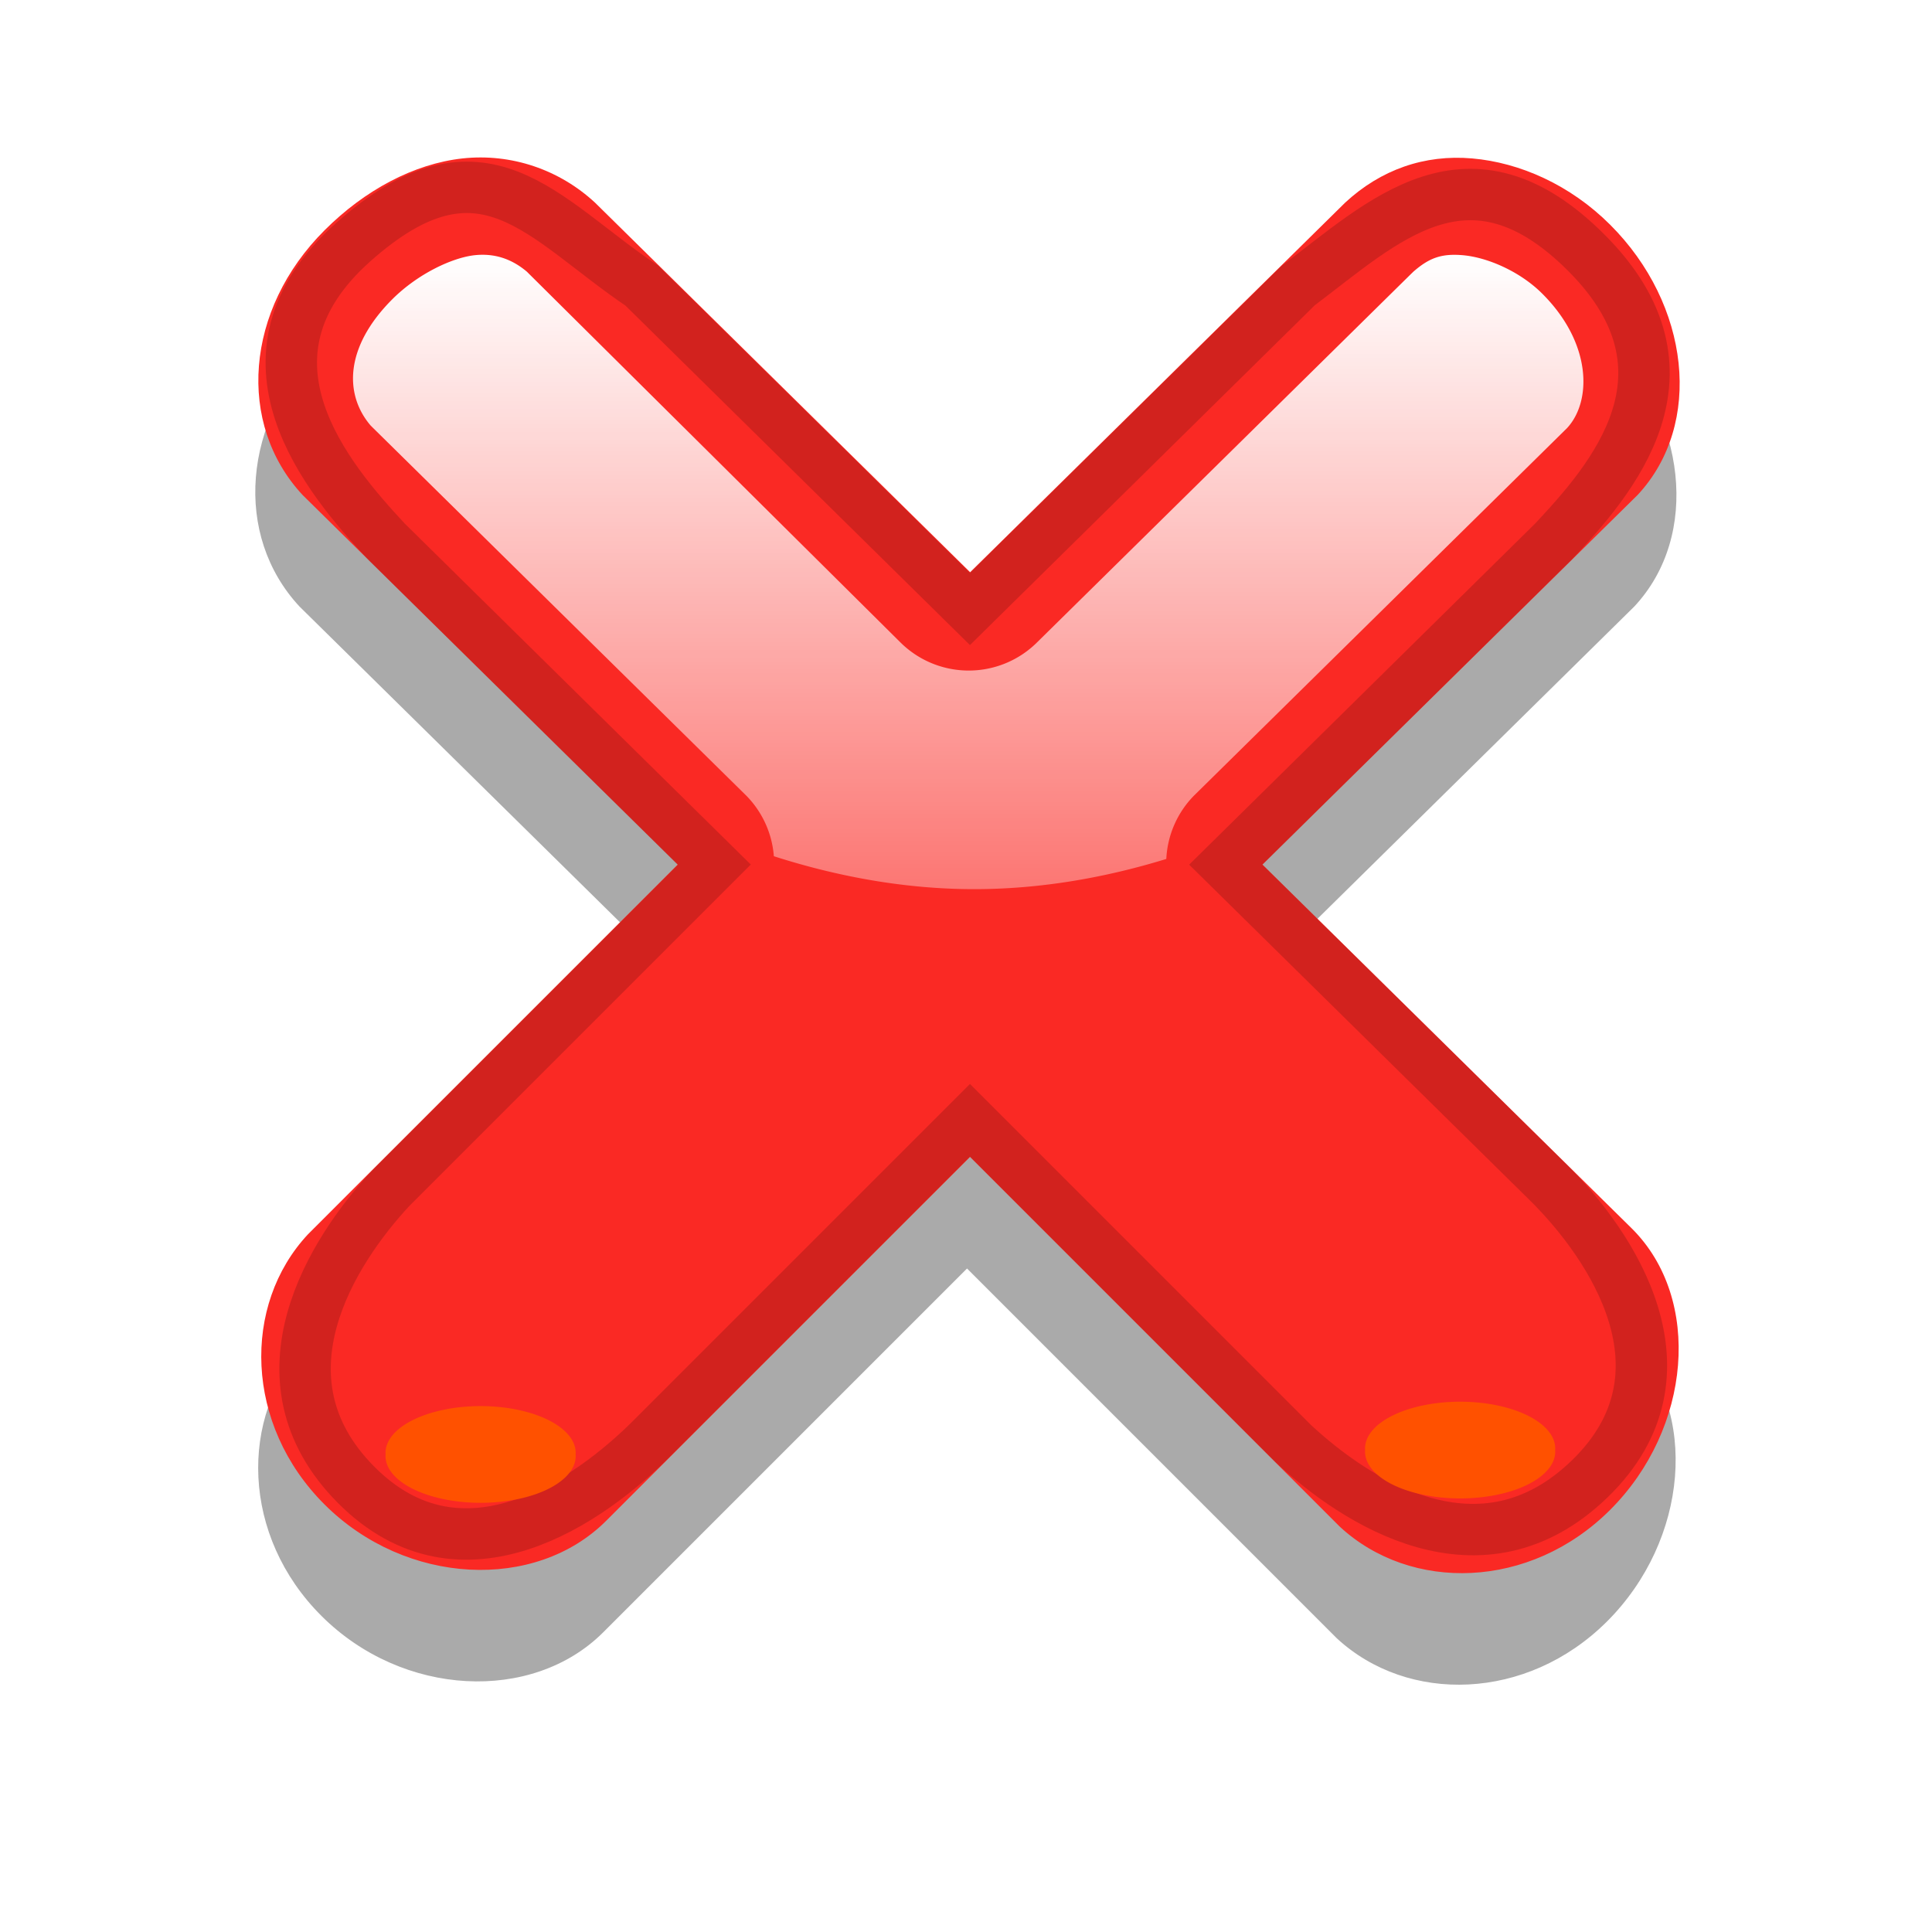 <?xml version="1.0" encoding="UTF-8" standalone="no"?>
<!-- Created with Inkscape (http://www.inkscape.org/) -->

<svg
   xmlns:dc="http://purl.org/dc/elements/1.1/"
   xmlns:cc="http://creativecommons.org/ns#"
   xmlns:rdf="http://www.w3.org/1999/02/22-rdf-syntax-ns#"
   xmlns:svg="http://www.w3.org/2000/svg"
   xmlns="http://www.w3.org/2000/svg"
   xmlns:xlink="http://www.w3.org/1999/xlink"
   xmlns:sodipodi="http://sodipodi.sourceforge.net/DTD/sodipodi-0.dtd"
   xmlns:inkscape="http://www.inkscape.org/namespaces/inkscape"
   width="22"
   height="22"
   id="svg2"
   sodipodi:version="0.32"
   inkscape:version="0.47pre4 r22446"
   sodipodi:docname="close.svg"
   inkscape:output_extension="org.inkscape.output.svg.inkscape"
   version="1.0">
  <defs
     id="defs4">
    <linearGradient
       inkscape:collect="always"
       id="linearGradient3761">
      <stop
         style="stop-color:#ffffff;stop-opacity:1;"
         offset="0"
         id="stop3763" />
      <stop
         style="stop-color:#ffffff;stop-opacity:0;"
         offset="1"
         id="stop3765" />
    </linearGradient>
    <linearGradient
       id="linearGradient3645">
      <stop
         style="stop-color:#ffffff;stop-opacity:1;"
         offset="0"
         id="stop3647" />
      <stop
         style="stop-color:#ffffff;stop-opacity:0;"
         offset="1"
         id="stop3649" />
    </linearGradient>
    <linearGradient
       id="linearGradient5475">
      <stop
         style="stop-color:#bb1b1b;stop-opacity:1;"
         offset="0"
         id="stop5477" />
      <stop
         style="stop-color:#f3aea7;stop-opacity:1;"
         offset="1"
         id="stop5479" />
    </linearGradient>
    <inkscape:perspective
       sodipodi:type="inkscape:persp3d"
       inkscape:vp_x="0 : 526.18109 : 1"
       inkscape:vp_y="0 : 1000 : 0"
       inkscape:vp_z="744.09448 : 526.18109 : 1"
       inkscape:persp3d-origin="372.04724 : 350.78739 : 1"
       id="perspective10" />
    <inkscape:perspective
       id="perspective2464"
       inkscape:persp3d-origin="372.04724 : 350.78739 : 1"
       inkscape:vp_z="744.09448 : 526.18109 : 1"
       inkscape:vp_y="0 : 1000 : 0"
       inkscape:vp_x="0 : 526.18109 : 1"
       sodipodi:type="inkscape:persp3d" />
    <inkscape:perspective
       id="perspective2517"
       inkscape:persp3d-origin="372.04724 : 350.78739 : 1"
       inkscape:vp_z="744.09448 : 526.18109 : 1"
       inkscape:vp_y="0 : 1000 : 0"
       inkscape:vp_x="0 : 526.18109 : 1"
       sodipodi:type="inkscape:persp3d" />
    <inkscape:perspective
       id="perspective3306"
       inkscape:persp3d-origin="372.04724 : 350.78739 : 1"
       inkscape:vp_z="744.09448 : 526.18109 : 1"
       inkscape:vp_y="0 : 1000 : 0"
       inkscape:vp_x="0 : 526.18109 : 1"
       sodipodi:type="inkscape:persp3d" />
    <filter
       id="filter2819"
       inkscape:label="Drop shadow"
       width="1.5"
       height="1.5"
       x="-.25"
       y="-.25">
      <feGaussianBlur
         id="feGaussianBlur2821"
         in="SourceAlpha"
         stdDeviation="0.5"
         result="blur" />
      <feColorMatrix
         id="feColorMatrix2823"
         result="bluralpha"
         type="matrix"
         values="1 0 0 0 0 0 1 0 0 0 0 0 1 0 0 0 0 0 0.75 0 " />
      <feOffset
         id="feOffset2825"
         in="bluralpha"
         dx="1"
         dy="1"
         result="offsetBlur" />
      <feMerge
         id="feMerge2827">
        <feMergeNode
           id="feMergeNode2829"
           in="offsetBlur" />
        <feMergeNode
           id="feMergeNode2831"
           in="SourceGraphic" />
      </feMerge>
    </filter>
    <filter
       id="filter4337"
       inkscape:label="Drop shadow"
       width="1.5"
       height="1.5"
       x="-.25"
       y="-.25">
      <feGaussianBlur
         id="feGaussianBlur4339"
         in="SourceAlpha"
         stdDeviation="0.5"
         result="blur" />
      <feColorMatrix
         id="feColorMatrix4341"
         result="bluralpha"
         type="matrix"
         values="1 0 0 0 0 0 1 0 0 0 0 0 1 0 0 0 0 0 0.75 0 " />
      <feOffset
         id="feOffset4343"
         in="bluralpha"
         dx="1"
         dy="1"
         result="offsetBlur" />
      <feMerge
         id="feMerge4345">
        <feMergeNode
           id="feMergeNode4347"
           in="offsetBlur" />
        <feMergeNode
           id="feMergeNode4349"
           in="SourceGraphic" />
      </feMerge>
    </filter>
    <linearGradient
       inkscape:collect="always"
       xlink:href="#linearGradient3645"
       id="linearGradient3667"
       gradientUnits="userSpaceOnUse"
       gradientTransform="matrix(1.975,0,0,1.975,-8.294,-11.104)"
       x1="9.775"
       y1="5.994"
       x2="9.775"
       y2="11.717" />
    <filter
       inkscape:collect="always"
       id="filter3675"
       x="-0.448"
       width="1.895"
       y="-0.91"
       height="2.819">
      <feGaussianBlur
         inkscape:collect="always"
         stdDeviation="0.301"
         id="feGaussianBlur3677" />
    </filter>
    <inkscape:perspective
       id="perspective3702"
       inkscape:persp3d-origin="0.5 : 0.33333333 : 1"
       inkscape:vp_z="1 : 0.5 : 1"
       inkscape:vp_y="0 : 1000 : 0"
       inkscape:vp_x="0 : 0.5 : 1"
       sodipodi:type="inkscape:persp3d" />
    <filter
       color-interpolation-filters="sRGB"
       inkscape:collect="always"
       id="filter3675-0"
       x="-0.448"
       width="1.895"
       y="-0.91"
       height="2.819">
      <feGaussianBlur
         inkscape:collect="always"
         stdDeviation="0.301"
         id="feGaussianBlur3677-7" />
    </filter>
    <filter
       inkscape:collect="always"
       id="filter3724"
       x="-0.12"
       width="1.24"
       y="-0.12"
       height="1.24">
      <feGaussianBlur
         inkscape:collect="always"
         stdDeviation="0.603"
         id="feGaussianBlur3726" />
    </filter>
    <linearGradient
       inkscape:collect="always"
       xlink:href="#linearGradient3645"
       id="linearGradient3736"
       gradientUnits="userSpaceOnUse"
       gradientTransform="matrix(1.975,0,0,1.975,-8.294,-11.104)"
       x1="9.775"
       y1="5.994"
       x2="9.775"
       y2="11.717" />
    <linearGradient
       inkscape:collect="always"
       xlink:href="#linearGradient3645"
       id="linearGradient3742"
       gradientUnits="userSpaceOnUse"
       gradientTransform="matrix(2.01,0,0,2.01,-8.616,-12.258)"
       x1="9.775"
       y1="6.626"
       x2="9.775"
       y2="12.655" />
    <linearGradient
       inkscape:collect="always"
       xlink:href="#linearGradient3645"
       id="linearGradient3748"
       gradientUnits="userSpaceOnUse"
       gradientTransform="matrix(2.01,0,0,2.01,-8.616,-12.258)"
       x1="9.775"
       y1="6.626"
       x2="9.775"
       y2="12.655" />
    <linearGradient
       inkscape:collect="always"
       xlink:href="#linearGradient3761"
       id="linearGradient3767"
       x1="10.561"
       y1="2.901"
       x2="10.561"
       y2="14.212"
       gradientUnits="userSpaceOnUse" />
    <filter
       inkscape:collect="always"
       id="filter3773">
      <feGaussianBlur
         inkscape:collect="always"
         stdDeviation="0.13"
         id="feGaussianBlur3775" />
    </filter>
  </defs>
  <sodipodi:namedview
     id="base"
     pagecolor="#ffffff"
     bordercolor="#666666"
     borderopacity="1.0"
     gridtolerance="10000"
     guidetolerance="10"
     objecttolerance="10"
     inkscape:pageopacity="0.0"
     inkscape:pageshadow="2"
     inkscape:zoom="16"
     inkscape:cx="2.5465479"
     inkscape:cy="4.2956086"
     inkscape:document-units="px"
     inkscape:current-layer="layer1"
     showgrid="false"
     inkscape:window-width="1440"
     inkscape:window-height="827"
     inkscape:window-x="0"
     inkscape:window-y="25"
     inkscape:window-maximized="1" />
  <g
     inkscape:label="Layer 1"
     inkscape:groupmode="layer"
     id="layer1"
     transform="translate(0,2)">
    <path
       style="fill:#aaaaaa;fill-opacity:1;stroke:none;filter:url(#filter3724)"
       id="path3722"
       d="M 6.677,3.87 C 6.262,3.915 5.844,4.141 5.505,4.479 c -0.678,0.676 -0.748,1.647 -0.188,2.25 l 3.188,3.141 -3.141,3.141 c -0.563,0.602 -0.539,1.62 0.141,2.297 0.692,0.69 1.791,0.738 2.391,0.141 l 3.094,-3.094 3.141,3.141 c 0.604,0.561 1.618,0.536 2.297,-0.141 0.692,-0.69 0.787,-1.793 0.188,-2.391 L 13.474,9.87 16.661,6.729 C 17.223,6.126 17.106,5.109 16.427,4.432 16.088,4.094 15.661,3.905 15.255,3.87 14.85,3.835 14.479,3.965 14.177,4.245 L 10.989,7.385 7.802,4.245 C 7.5,3.965 7.092,3.825 6.677,3.87 z"
       transform="matrix(1.34,0,0,1.34,-3.715,-4.111)" />
    <path
       d="M 5.267,-0.196 C 4.711,-0.135 4.151,0.167 3.697,0.621 2.788,1.527 2.694,2.828 3.445,3.636 L 7.717,7.845 3.508,12.054 c -0.755,0.807 -0.722,2.171 0.188,3.078 0.928,0.925 2.401,0.989 3.204,0.188 l 4.146,-4.146 4.209,4.209 c 0.81,0.752 2.168,0.719 3.078,-0.188 0.928,-0.925 1.054,-2.403 0.251,-3.204 L 14.376,7.845 18.648,3.636 c 0.753,-0.808 0.595,-2.172 -0.314,-3.078 -0.454,-0.453 -1.027,-0.707 -1.571,-0.754 -0.543,-0.047 -1.04,0.128 -1.445,0.503 L 11.047,4.516 6.775,0.307 C 6.37,-0.068 5.824,-0.256 5.267,-0.196 z"
       id="rect3293"
       style="fill:#fa2924;fill-opacity:1;stroke:none" />
    <path
       style="opacity:0.4;fill:none;stroke:#000000;stroke-width:0.333;stroke-miterlimit:4;stroke-opacity:1;stroke-dasharray:none;filter:url(#filter3773)"
       id="path3605"
       transform="matrix(1.758,0,0,1.758,-6.15,-9.734)"
       d="M 5.786,5.968 C 4.948,6.714 5.626,7.504 6,7.906 L 8.125,10 6.031,12.094 c -0.375,0.402 -0.913,1.232 -0.226,1.923 0.687,0.691 1.514,0.101 1.913,-0.298 L 9.781,11.656 11.875,13.75 c 0.403,0.374 1.214,0.913 1.921,0.228 0.706,-0.685 0.135,-1.518 -0.265,-1.916 L 11.438,10 13.562,7.906 C 13.937,7.505 14.548,6.81 13.773,6.036 13.012,5.275 12.459,5.835 11.906,6.25 L 9.781,8.344 7.656,6.25 C 7.011,5.816 6.624,5.222 5.786,5.968 z"
       sodipodi:nodetypes="cccczccczccczcccz" />
    <path
       sodipodi:type="arc"
       style="fill:#ff5100;fill-opacity:1;stroke:none;filter:url(#filter3675)"
       id="path3669"
       sodipodi:cx="7.1153846"
       sodipodi:cy="15.217949"
       sodipodi:rx="0.80769229"
       sodipodi:ry="0.3974359"
       d="m 7.923,15.218 a 0.808,0.397 0 1 1 -1.615,0 0.808,0.397 0 1 1 1.615,0 z"
       transform="matrix(1.34,0,0,1.34,-4.062,-5.83)" />
    <path
       sodipodi:type="arc"
       style="fill:#ff5100;fill-opacity:1;stroke:none;filter:url(#filter3675-0)"
       id="path3669-3"
       sodipodi:cx="7.1153846"
       sodipodi:cy="15.217949"
       sodipodi:rx="0.80769229"
       sodipodi:ry="0.3974359"
       d="m 7.923,15.218 a 0.808,0.397 0 1 1 -1.615,0 0.808,0.397 0 1 1 1.615,0 z"
       transform="matrix(1.34,0,0,1.34,7.092,-5.88)" />
    <path
       style="fill:url(#linearGradient3767);fill-opacity:1;stroke:none"
       d="M 5.406 2.906 C 5.155 2.933 4.762 3.114 4.469 3.406 C 3.92 3.954 3.922 4.495 4.219 4.844 L 4.25 4.875 L 8.5 9.062 A 1.104 1.104 0 0 1 8.812 9.75 C 9.529 9.98 10.301 10.125 11.094 10.125 C 11.852 10.125 12.592 9.993 13.281 9.781 A 1.104 1.104 0 0 1 13.594 9.062 L 17.844 4.875 C 18.127 4.571 18.129 3.909 17.562 3.344 C 17.306 3.088 16.934 2.93 16.656 2.906 C 16.417 2.886 16.277 2.934 16.094 3.094 L 16.062 3.125 L 11.812 7.312 A 1.104 1.104 0 0 1 10.25 7.312 L 6.031 3.125 L 6 3.094 C 5.827 2.948 5.632 2.882 5.406 2.906 z "
       transform="translate(0,-2)"
       id="path3756" />
  </g>
</svg>
